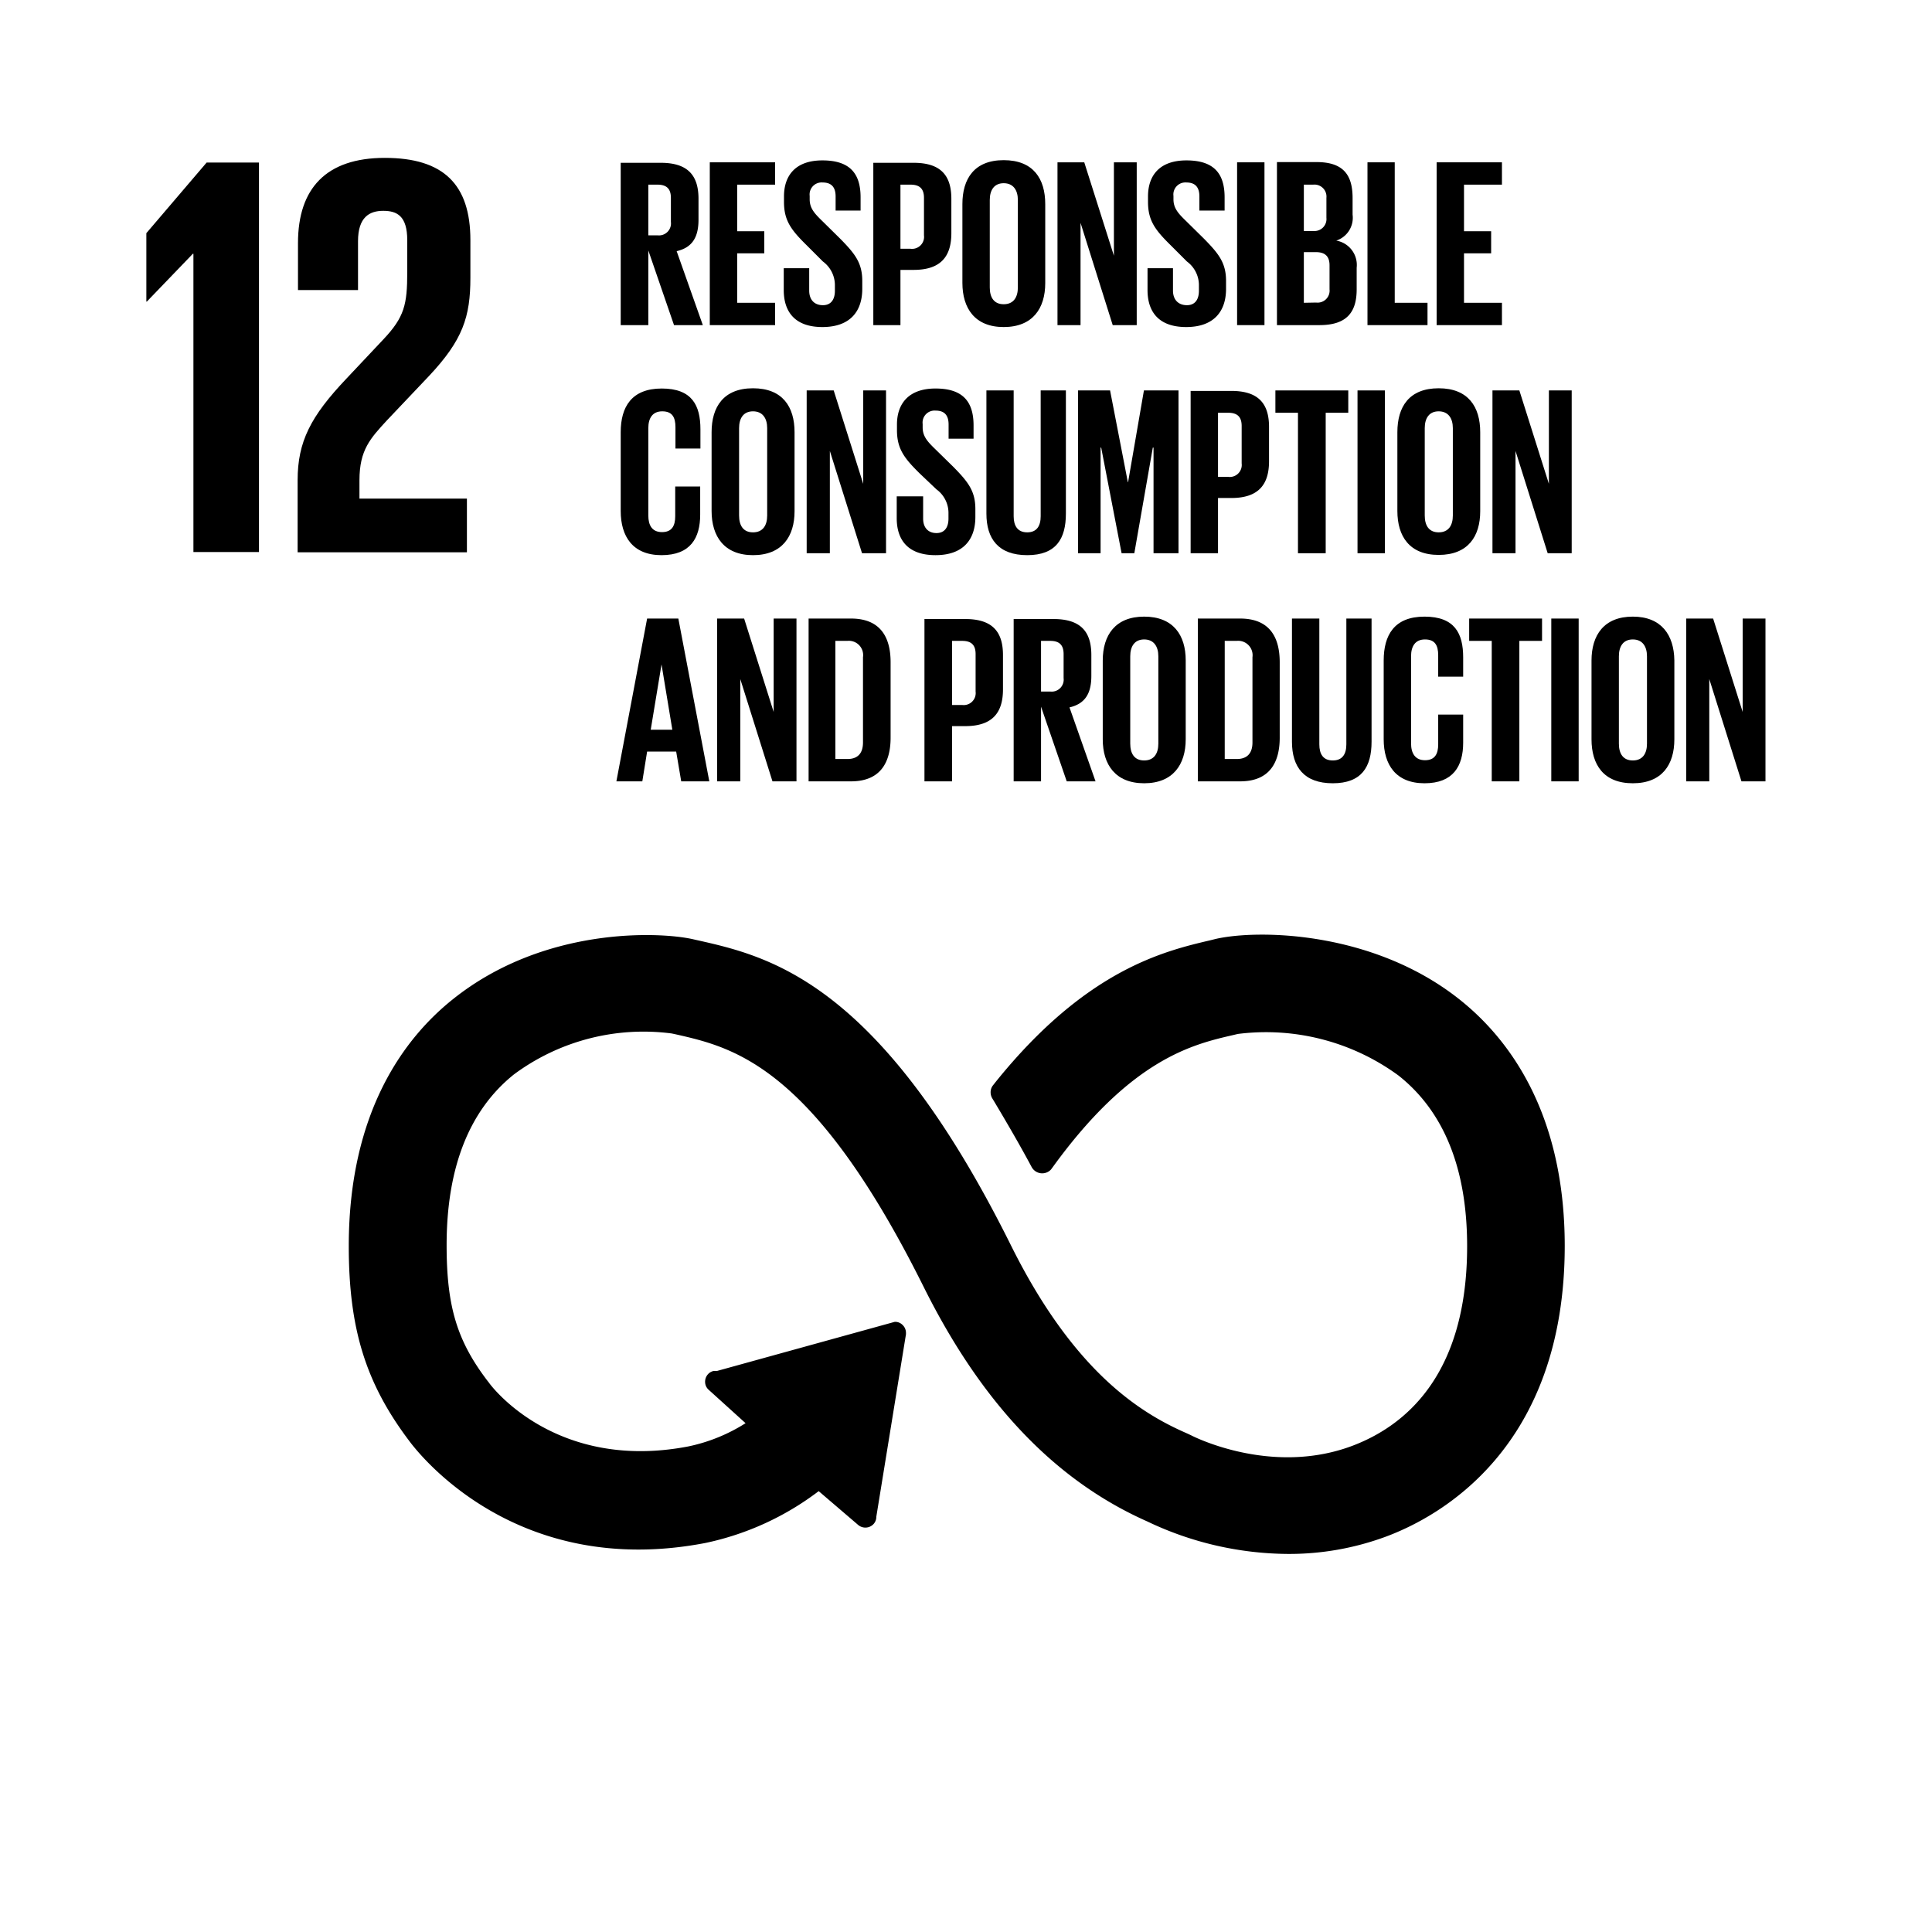 <svg id="Ebene_1" data-name="Ebene 1" xmlns="http://www.w3.org/2000/svg" viewBox="0 0 160.92 160.93"><title>sdg-12</title><polygon points="12.19 19.42 12.19 25.12 12.23 25.12 16.06 21.14 16.11 21.14 16.11 45.98 21.57 45.98 21.57 13.54 17.21 13.54 12.19 19.42"/><path d="M38.89,41.53H29.94V40c0-2.53.91-3.49,2.3-5l3.49-3.68c2.82-3,3.45-4.93,3.45-8.18V20c0-4.65-2.25-6.85-7.13-6.85s-7.23,2.54-7.23,7.09v3.92h5V20.09c0-2,.95-2.53,2.1-2.53s2,.43,2,2.44v2.68c0,2.68-.23,3.73-2,5.6l-3.06,3.25c-3,3.16-4.07,5.27-4.07,8.47v6H38.89Z"/><path d="M121.52,83.21c-7.2-5.69-16.77-5.81-20.28-5l-.4.1c-3.88.91-10.37,2.44-17.92,11.82l-.22.28a.92.92,0,0,0-.19.56,1,1,0,0,0,.13.5l.17.28q1.88,3.14,3.11,5.44a1,1,0,0,0,1.62.22l.14-.19c6.52-9,11.64-10.23,15-11l.42-.1a18.68,18.68,0,0,1,13.38,3.46c3.8,3,5.72,7.78,5.72,14.22,0,10.8-5.22,15-9.6,16.64-6.78,2.53-13.32-.85-13.39-.89l-.32-.15c-3.77-1.64-9.4-5-14.72-15.74-10.9-21.9-20.07-24-26.14-25.36l-.31-.07c-2.78-.63-12.42-1.07-20,5-3.95,3.15-8.67,9.28-8.67,20.56,0,6.87,1.41,11.41,5,16.18.87,1.19,9,11.56,24.69,8.55a23.61,23.61,0,0,0,9.45-4.32L71.46,127a.93.93,0,0,0,1.3-.06.88.88,0,0,0,.23-.61l2.47-15.2V111a.91.91,0,0,0-.3-.66.86.86,0,0,0-.64-.24h0l-14.8,4.09-.28,0a.89.89,0,0,0-.47.27.93.93,0,0,0-.24.67.88.88,0,0,0,.3.63l3.07,2.78a14.35,14.35,0,0,1-4.79,1.94c-11,2.1-16.39-5-16.61-5.35l-.09-.11c-2.55-3.35-3.41-6.21-3.41-11.31,0-6.47,1.89-11.25,5.62-14.23a18.12,18.12,0,0,1,13.13-3.4l.33.07c4.84,1.1,11.48,2.6,20.67,21.07,4.86,9.75,11,16.13,18.6,19.5a27.52,27.52,0,0,0,11.73,2.71,23.22,23.22,0,0,0,8.18-1.45c4.47-1.67,14.87-7.37,14.87-24.23C130.32,92.52,125.54,86.38,121.52,83.21Z"/><path d="M54,20.86l2.14,6.22h2.4l-2.18-6.16c1.3-.3,1.82-1.16,1.82-2.62V16.56c0-1.9-.84-3-3.14-3H51.7V27.08H54Zm0-5.48h.76c.78,0,1.12.36,1.12,1.1v2a1,1,0,0,1-1.12,1.12H54Z"/><polygon points="64.56 25.22 61.4 25.22 61.4 21.1 63.66 21.1 63.66 19.26 61.4 19.26 61.4 15.38 64.56 15.38 64.56 13.52 59.12 13.52 59.12 27.08 64.56 27.08 64.56 25.22"/><path d="M68.5,27.24c2.32,0,3.32-1.32,3.32-3.18V23.4c0-1.5-.6-2.26-1.84-3.52l-1.46-1.44c-.66-.64-1.08-1.08-1.08-1.84v-.28a1,1,0,0,1,1.08-1.12c.72,0,1.08.38,1.08,1.16v1.18h2.08v-1.1c0-2-.9-3.08-3.18-3.08s-3.2,1.3-3.2,3v.46c0,1.56.6,2.34,1.9,3.62l1.34,1.34a2.45,2.45,0,0,1,1,1.92v.52c0,.72-.32,1.2-1,1.2S67.4,25,67.4,24.2V22.34H65.28v1.82C65.28,25.94,66.18,27.24,68.5,27.24Z"/><path d="M75,22.48h1.1c2.3,0,3.14-1.16,3.14-3.06V16.56c0-1.9-.84-3-3.14-3H72.74V27.08H75Zm0-7.1h.84c.78,0,1.12.36,1.12,1.1V19.6a1,1,0,0,1-1.12,1.12H75Z"/><path d="M83.6,27.24c2.42,0,3.46-1.56,3.46-3.66V17c0-2.12-1-3.66-3.46-3.66S80.16,14.9,80.16,17v6.56C80.16,25.68,81.2,27.24,83.6,27.24ZM82.44,16.66c0-.82.36-1.4,1.16-1.4s1.18.58,1.18,1.4v7.28c0,.82-.36,1.4-1.18,1.4s-1.16-.58-1.16-1.4Z"/><polygon points="90 18.56 92.68 27.08 94.68 27.08 94.68 13.52 92.78 13.52 92.78 21.3 90.31 13.52 88.08 13.52 88.08 27.08 90 27.08 90 18.56"/><path d="M98.8,27.24c2.32,0,3.32-1.32,3.32-3.18V23.4c0-1.5-.6-2.26-1.84-3.52l-1.46-1.44c-.66-.64-1.08-1.08-1.08-1.84v-.28a1,1,0,0,1,1.08-1.12c.72,0,1.08.38,1.08,1.16v1.18H102v-1.1c0-2-.9-3.08-3.18-3.08s-3.2,1.3-3.2,3v.46c0,1.56.6,2.34,1.9,3.62l1.34,1.34a2.45,2.45,0,0,1,1,1.92v.52c0,.72-.32,1.2-1,1.2S97.7,25,97.7,24.2V22.34H95.58v1.82C95.58,25.94,96.48,27.24,98.8,27.24Z"/><rect x="103.04" y="13.52" width="2.28" height="13.56"/><path d="M113,24.1V22.3a2.06,2.06,0,0,0-1.7-2.26,2,2,0,0,0,1.36-2.16V16.5c0-1.92-.76-3-3-3h-3.3V27.08h3.54C112.18,27.08,113,26,113,24.1Zm-4.4-8.72h.78a1,1,0,0,1,1.1,1.1v1.66a1,1,0,0,1-1.08,1.1h-.8Zm0,9.84V21h1c.8,0,1.14.38,1.14,1.1v2a1,1,0,0,1-1.12,1.1Z"/><polygon points="118.9 25.22 116.17 25.22 116.17 13.52 113.9 13.52 113.9 27.08 118.9 27.08 118.9 25.22"/><polygon points="125.1 25.22 121.94 25.22 121.94 21.1 124.2 21.1 124.2 19.26 121.94 19.26 121.94 15.38 125.1 15.38 125.1 13.52 119.66 13.52 119.66 27.08 125.1 27.08 125.1 25.22"/><path d="M55.1,46.24c2.42,0,3.22-1.44,3.22-3.38V40.52H56.24V43c0,.8-.28,1.32-1.1,1.32S54,43.76,54,42.94V35.66c0-.82.34-1.4,1.16-1.4s1.1.48,1.1,1.32v1.78h2.08v-1.6c0-2-.7-3.4-3.22-3.4S51.7,33.9,51.7,36v6.56C51.7,44.68,52.7,46.24,55.1,46.24Z"/><path d="M62.72,46.24c2.42,0,3.46-1.56,3.46-3.66V36c0-2.12-1-3.66-3.46-3.66S59.27,33.9,59.27,36v6.56C59.27,44.68,60.32,46.24,62.72,46.24ZM61.56,35.66c0-.82.36-1.4,1.16-1.4s1.18.58,1.18,1.4v7.28c0,.82-.36,1.4-1.18,1.4s-1.16-.58-1.16-1.4Z"/><polygon points="67.19 32.52 67.19 46.08 69.12 46.08 69.12 37.56 71.8 46.08 73.8 46.08 73.8 32.52 71.9 32.52 71.9 40.3 69.44 32.52 67.19 32.52"/><path d="M74.69,41.34v1.82c0,1.78.9,3.08,3.23,3.08s3.32-1.32,3.32-3.18V42.4c0-1.5-.6-2.26-1.84-3.52l-1.47-1.44c-.66-.64-1.08-1.08-1.08-1.84v-.28a1,1,0,0,1,1.08-1.12c.73,0,1.08.38,1.08,1.16v1.18h2.08v-1.1c0-2-.9-3.08-3.17-3.08s-3.21,1.3-3.21,3v.46c0,1.56.6,2.34,1.9,3.62L78,40.76a2.43,2.43,0,0,1,1,1.92v.52c0,.72-.32,1.2-1,1.2s-1.11-.44-1.11-1.2V41.34Z"/><path d="M88.78,42.78V32.52h-2.1V43c0,.8-.32,1.34-1.12,1.34S84.43,43.8,84.43,43V32.52H82.16V42.78c0,2.1,1,3.46,3.4,3.46S88.78,44.88,88.78,42.78Z"/><polygon points="93.94 40.16 92.46 32.52 89.79 32.52 89.79 46.08 91.67 46.08 91.67 37.28 91.72 37.28 93.42 46.08 94.48 46.08 96.02 37.28 96.08 37.28 96.08 46.08 98.16 46.08 98.16 32.52 95.28 32.52 93.96 40.16 93.94 40.16"/><path d="M99.17,46.08h2.28v-4.6h1.11c2.3,0,3.14-1.16,3.14-3.06V35.56c0-1.9-.84-3-3.14-3H99.17Zm2.28-11.7h.85c.78,0,1.12.36,1.12,1.1V38.6a1,1,0,0,1-1.12,1.12h-.85Z"/><polygon points="108.11 46.08 110.42 46.08 110.42 34.38 112.3 34.38 112.3 32.52 106.23 32.52 106.23 34.38 108.11 34.38 108.11 46.08"/><rect x="113.07" y="32.52" width="2.28" height="13.56"/><path d="M123.29,42.58V36c0-2.12-1-3.66-3.46-3.66s-3.44,1.54-3.44,3.66v6.56c0,2.1,1,3.66,3.44,3.66S123.29,44.68,123.29,42.58Zm-2.28.36c0,.82-.36,1.4-1.18,1.4s-1.16-.58-1.16-1.4V35.66c0-.82.36-1.4,1.16-1.4s1.18.58,1.18,1.4Z"/><polygon points="124.31 46.08 126.23 46.08 126.23 37.56 128.91 46.08 130.91 46.08 130.91 32.52 129.01 32.52 129.01 40.3 126.55 32.52 124.31 32.52 124.31 46.08"/><path d="M53.9,62.6h2.42l.42,2.48h2.34L56.5,51.52H53.9L51.34,65.08H53.5Zm1.2-7.26h0l.9,5.44H54.2Z"/><polygon points="61.66 56.56 64.34 65.08 66.34 65.08 66.34 51.52 64.44 51.52 64.44 59.3 61.98 51.52 59.73 51.52 59.73 65.08 61.66 65.08 61.66 56.56"/><path d="M70.88,51.52H67.35V65.08h3.53c2.44,0,3.3-1.56,3.3-3.64V55.16C74.18,53.06,73.32,51.52,70.88,51.52Zm1,10.32c0,.82-.36,1.38-1.3,1.38h-1V53.38h1a1.19,1.19,0,0,1,1.3,1.36Z"/><path d="M79.3,60.48h1.1c2.3,0,3.14-1.16,3.14-3.06V54.56c0-1.9-.84-3-3.14-3H77V65.08H79.3Zm0-7.1h.84c.78,0,1.12.36,1.12,1.1V57.6a1,1,0,0,1-1.12,1.12H79.3Z"/><path d="M86.71,58.86l2.14,6.22h2.4l-2.17-6.16c1.3-.3,1.82-1.16,1.82-2.62V54.56c0-1.9-.84-3-3.15-3H84.43V65.08h2.28Zm0-5.48h.77c.77,0,1.11.36,1.11,1.1v2a1,1,0,0,1-1.11,1.12h-.77Z"/><path d="M95.3,51.36c-2.4,0-3.45,1.54-3.45,3.66v6.56c0,2.1,1.05,3.66,3.45,3.66s3.46-1.56,3.46-3.66V55C98.76,52.9,97.72,51.36,95.3,51.36Zm1.18,10.58c0,.82-.36,1.4-1.18,1.4s-1.16-.58-1.16-1.4V54.66c0-.82.36-1.4,1.16-1.4s1.18.58,1.18,1.4Z"/><path d="M99.77,51.52V65.08h3.52c2.45,0,3.3-1.56,3.3-3.64V55.16c0-2.1-.85-3.64-3.3-3.64Zm4.55,3.22v7.1c0,.82-.37,1.38-1.31,1.38h-1V53.38h1A1.2,1.2,0,0,1,104.32,54.74Z"/><path d="M107.61,51.52V61.78c0,2.1,1,3.46,3.4,3.46s3.23-1.36,3.23-3.46V51.52h-2.1V62c0,.8-.32,1.34-1.13,1.34s-1.12-.54-1.12-1.34V51.52Z"/><path d="M121.87,56.36v-1.6c0-2-.7-3.4-3.22-3.4s-3.4,1.54-3.4,3.66v6.56c0,2.1,1,3.66,3.4,3.66s3.22-1.44,3.22-3.38V59.52h-2.08V62c0,.8-.28,1.32-1.1,1.32s-1.16-.58-1.16-1.4V54.66c0-.82.34-1.4,1.16-1.4s1.1.48,1.1,1.32v1.78Z"/><polygon points="126.55 65.08 126.55 53.38 128.44 53.38 128.44 51.52 122.37 51.52 122.37 53.38 124.25 53.38 124.25 65.08 126.55 65.08"/><rect x="129.21" y="51.52" width="2.28" height="13.56"/><path d="M136,51.36c-2.4,0-3.44,1.54-3.44,3.66v6.56c0,2.1,1,3.66,3.44,3.66s3.46-1.56,3.46-3.66V55C139.43,52.9,138.39,51.36,136,51.36Zm1.18,10.58c0,.82-.36,1.4-1.18,1.4s-1.16-.58-1.16-1.4V54.66c0-.82.36-1.4,1.16-1.4s1.18.58,1.18,1.4Z"/><polygon points="145.15 51.52 145.15 59.3 142.69 51.52 140.45 51.52 140.45 65.08 142.37 65.08 142.37 56.56 145.05 65.08 147.05 65.08 147.05 51.52 145.15 51.52"/></svg>